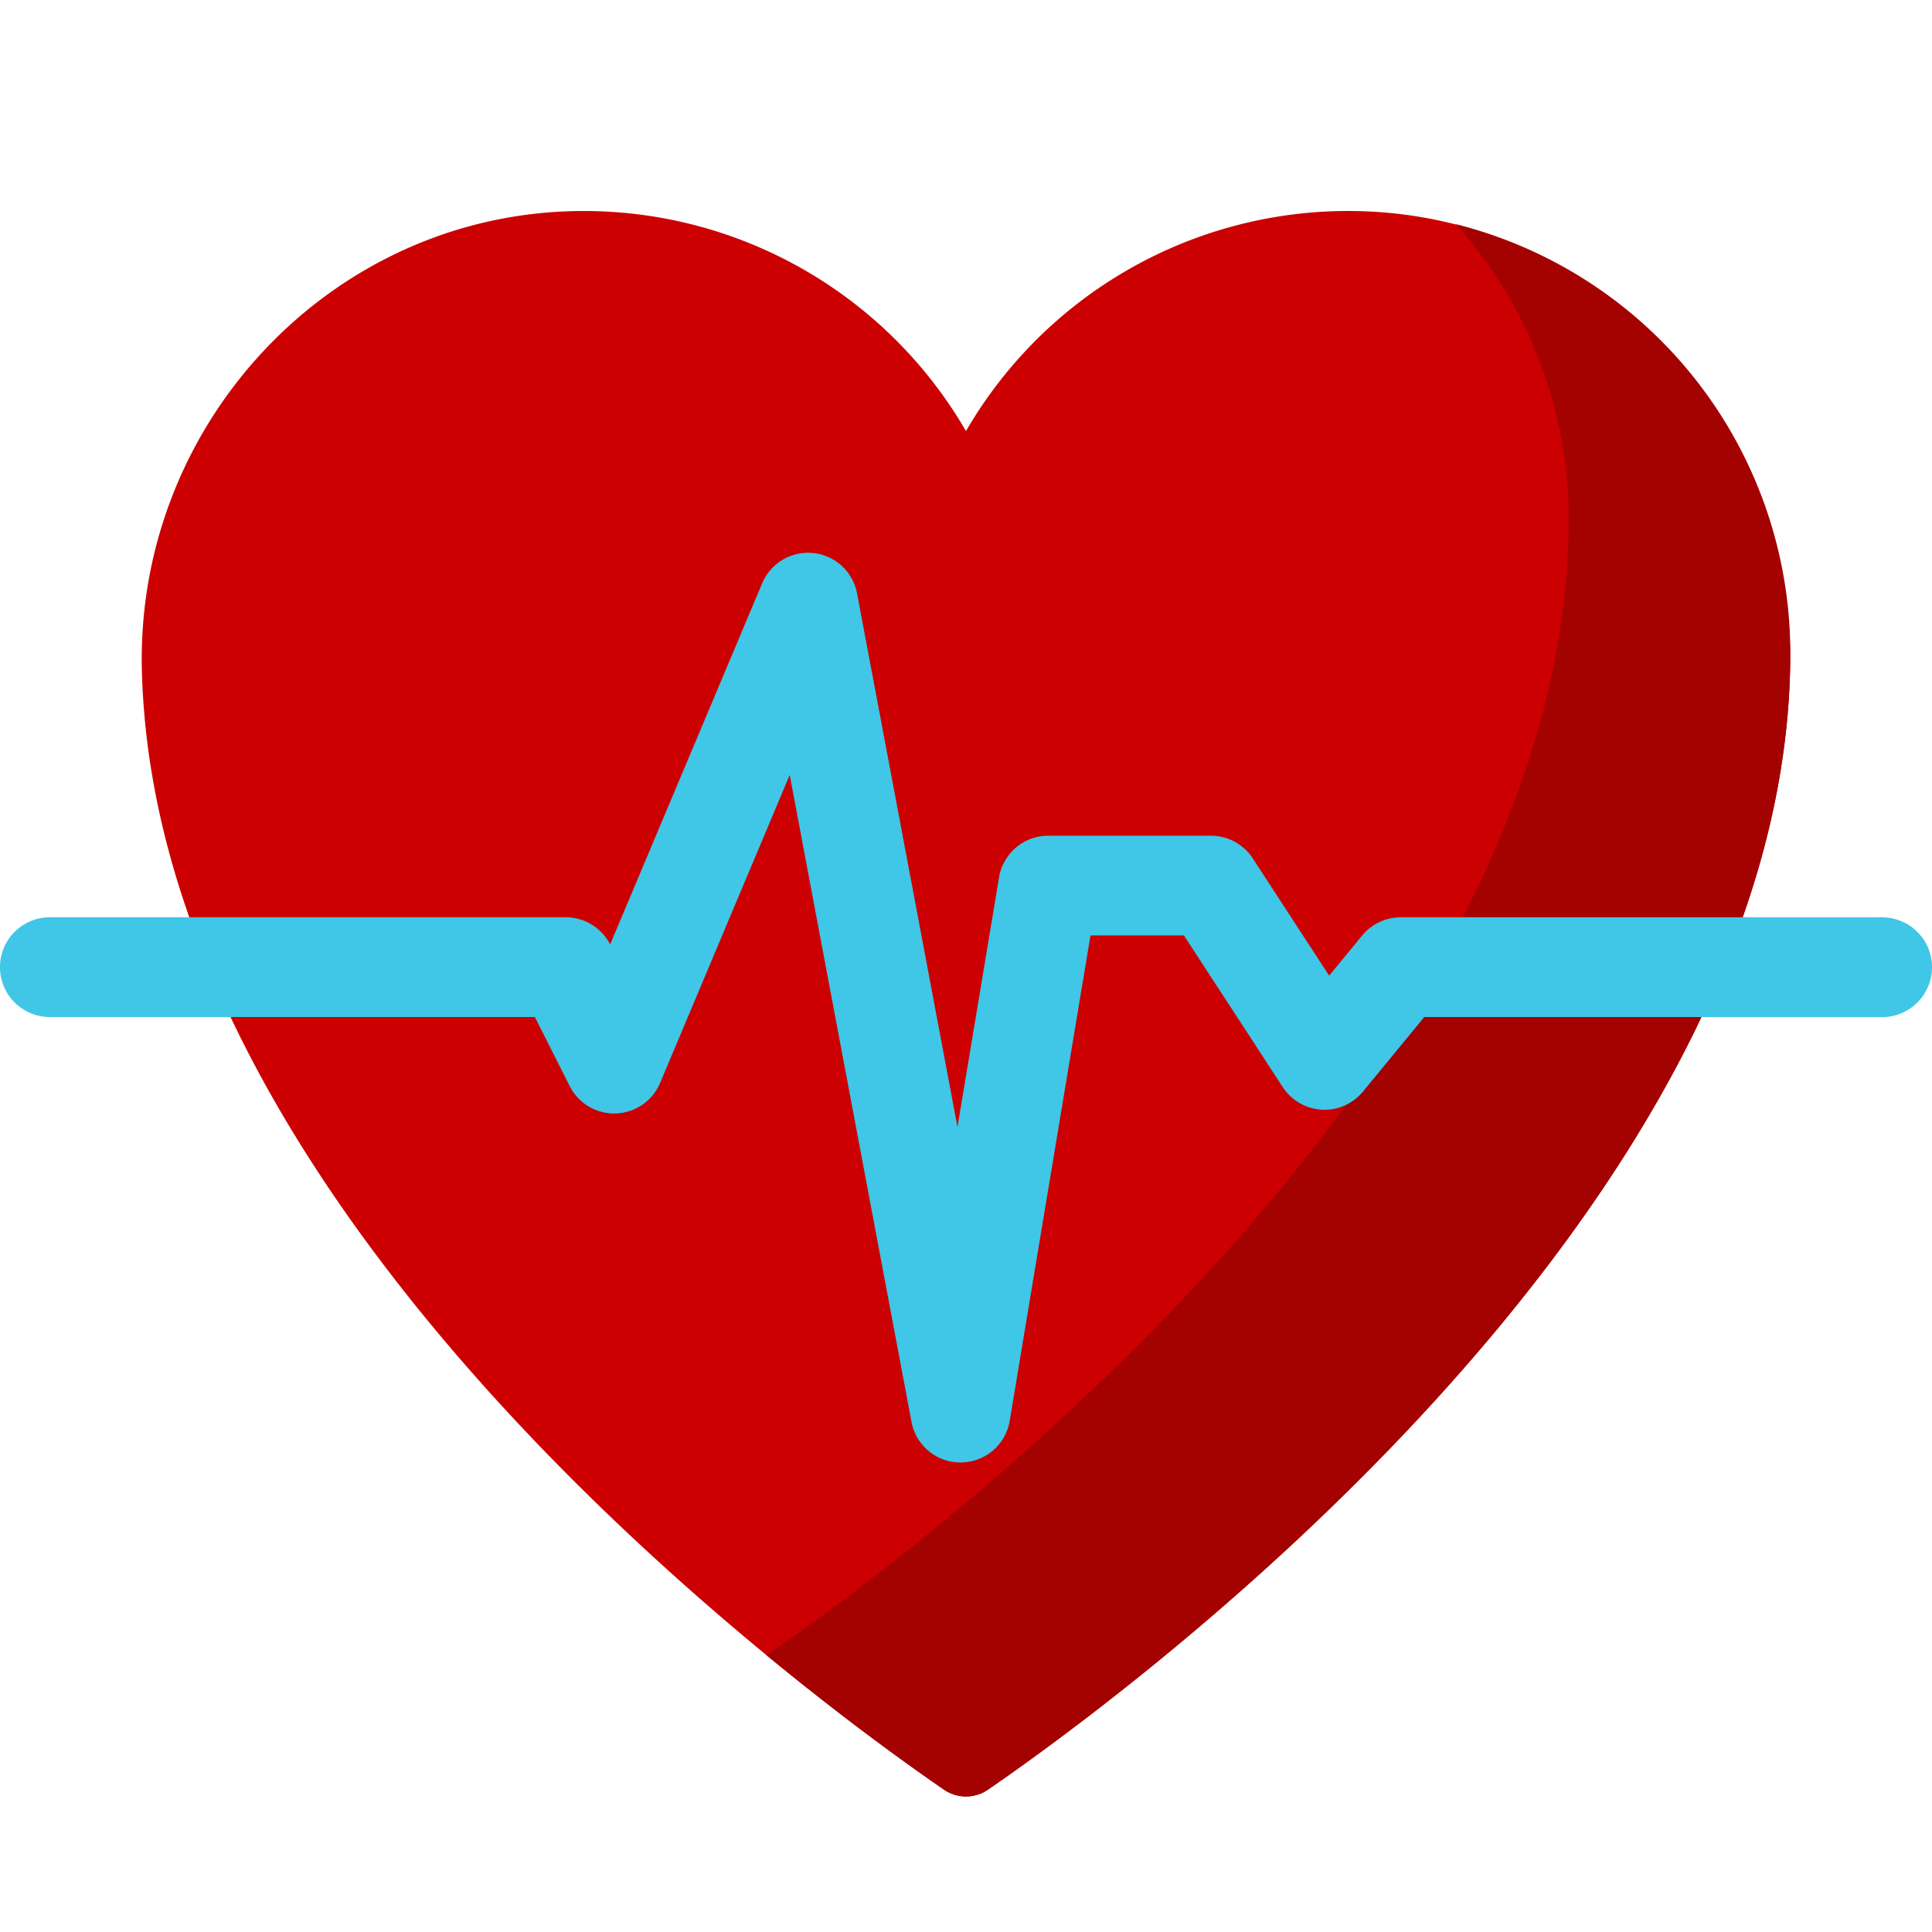 <svg xmlns="http://www.w3.org/2000/svg" width="128" height="128" viewBox="0 0 128 128">
    <g transform="translate(-42 422)">
        <rect width="128" height="128" transform="translate(42 -422)" fill="none"/>
        <g transform="translate(42 -408.02)">
            <path d="M160.35,90.618c.387-16.348-12.6-30.2-28.95-30.381a29.266,29.266,0,0,0-25.65,14.579A29.265,29.265,0,0,0,80.1,60.238c-16.352.177-29.336,14.032-28.95,30.381.864,36.532,44.557,68.308,53.144,74.205a2.567,2.567,0,0,0,2.912,0c8.587-5.9,52.281-37.673,53.144-74.205Zm0,0" transform="translate(-41.751 -60.236)" fill="#c00"/>
            <path d="M284.252,92.142c0,36.986-44.474,69.334-53.158,75.3a2.573,2.573,0,0,1-2.916,0c-2.139-1.469-6.456-4.543-11.746-8.9,8.719-5.992,53.134-38.322,53.134-75.285A29.153,29.153,0,0,0,262.1,63.727a29.3,29.3,0,0,1,22.152,28.415Zm0,0" transform="translate(-165.639 -62.852)" fill="#a40101"/>
            <path d="M77.289,210.937a3.3,3.3,0,0,1-3.248-2.692l-8.068-42.859-8.585,20.4a3.3,3.3,0,0,1-6,.2l-2.3-4.562H16.955a3.3,3.3,0,0,1,0-6.608H51.133a3.3,3.3,0,0,1,2.942,1.8L64.143,152.7a3.3,3.3,0,0,1,6.293.669l6.652,35.341,2.753-16.536a3.3,3.3,0,0,1,3.257-2.762H93.881a3.3,3.3,0,0,1,2.768,1.5l5.063,7.771,2.184-2.656a3.3,3.3,0,0,1,2.553-1.207h31.9a3.3,3.3,0,0,1,0,6.608H108.01l-4.053,4.931a3.3,3.3,0,0,1-5.321-.294l-6.545-10.045H85.9l-5.351,32.154a3.3,3.3,0,0,1-3.223,2.76Zm0,0" transform="translate(-13.652 -128.024)" fill="#40c6e6"/>
        </g>
    </g>
</svg>